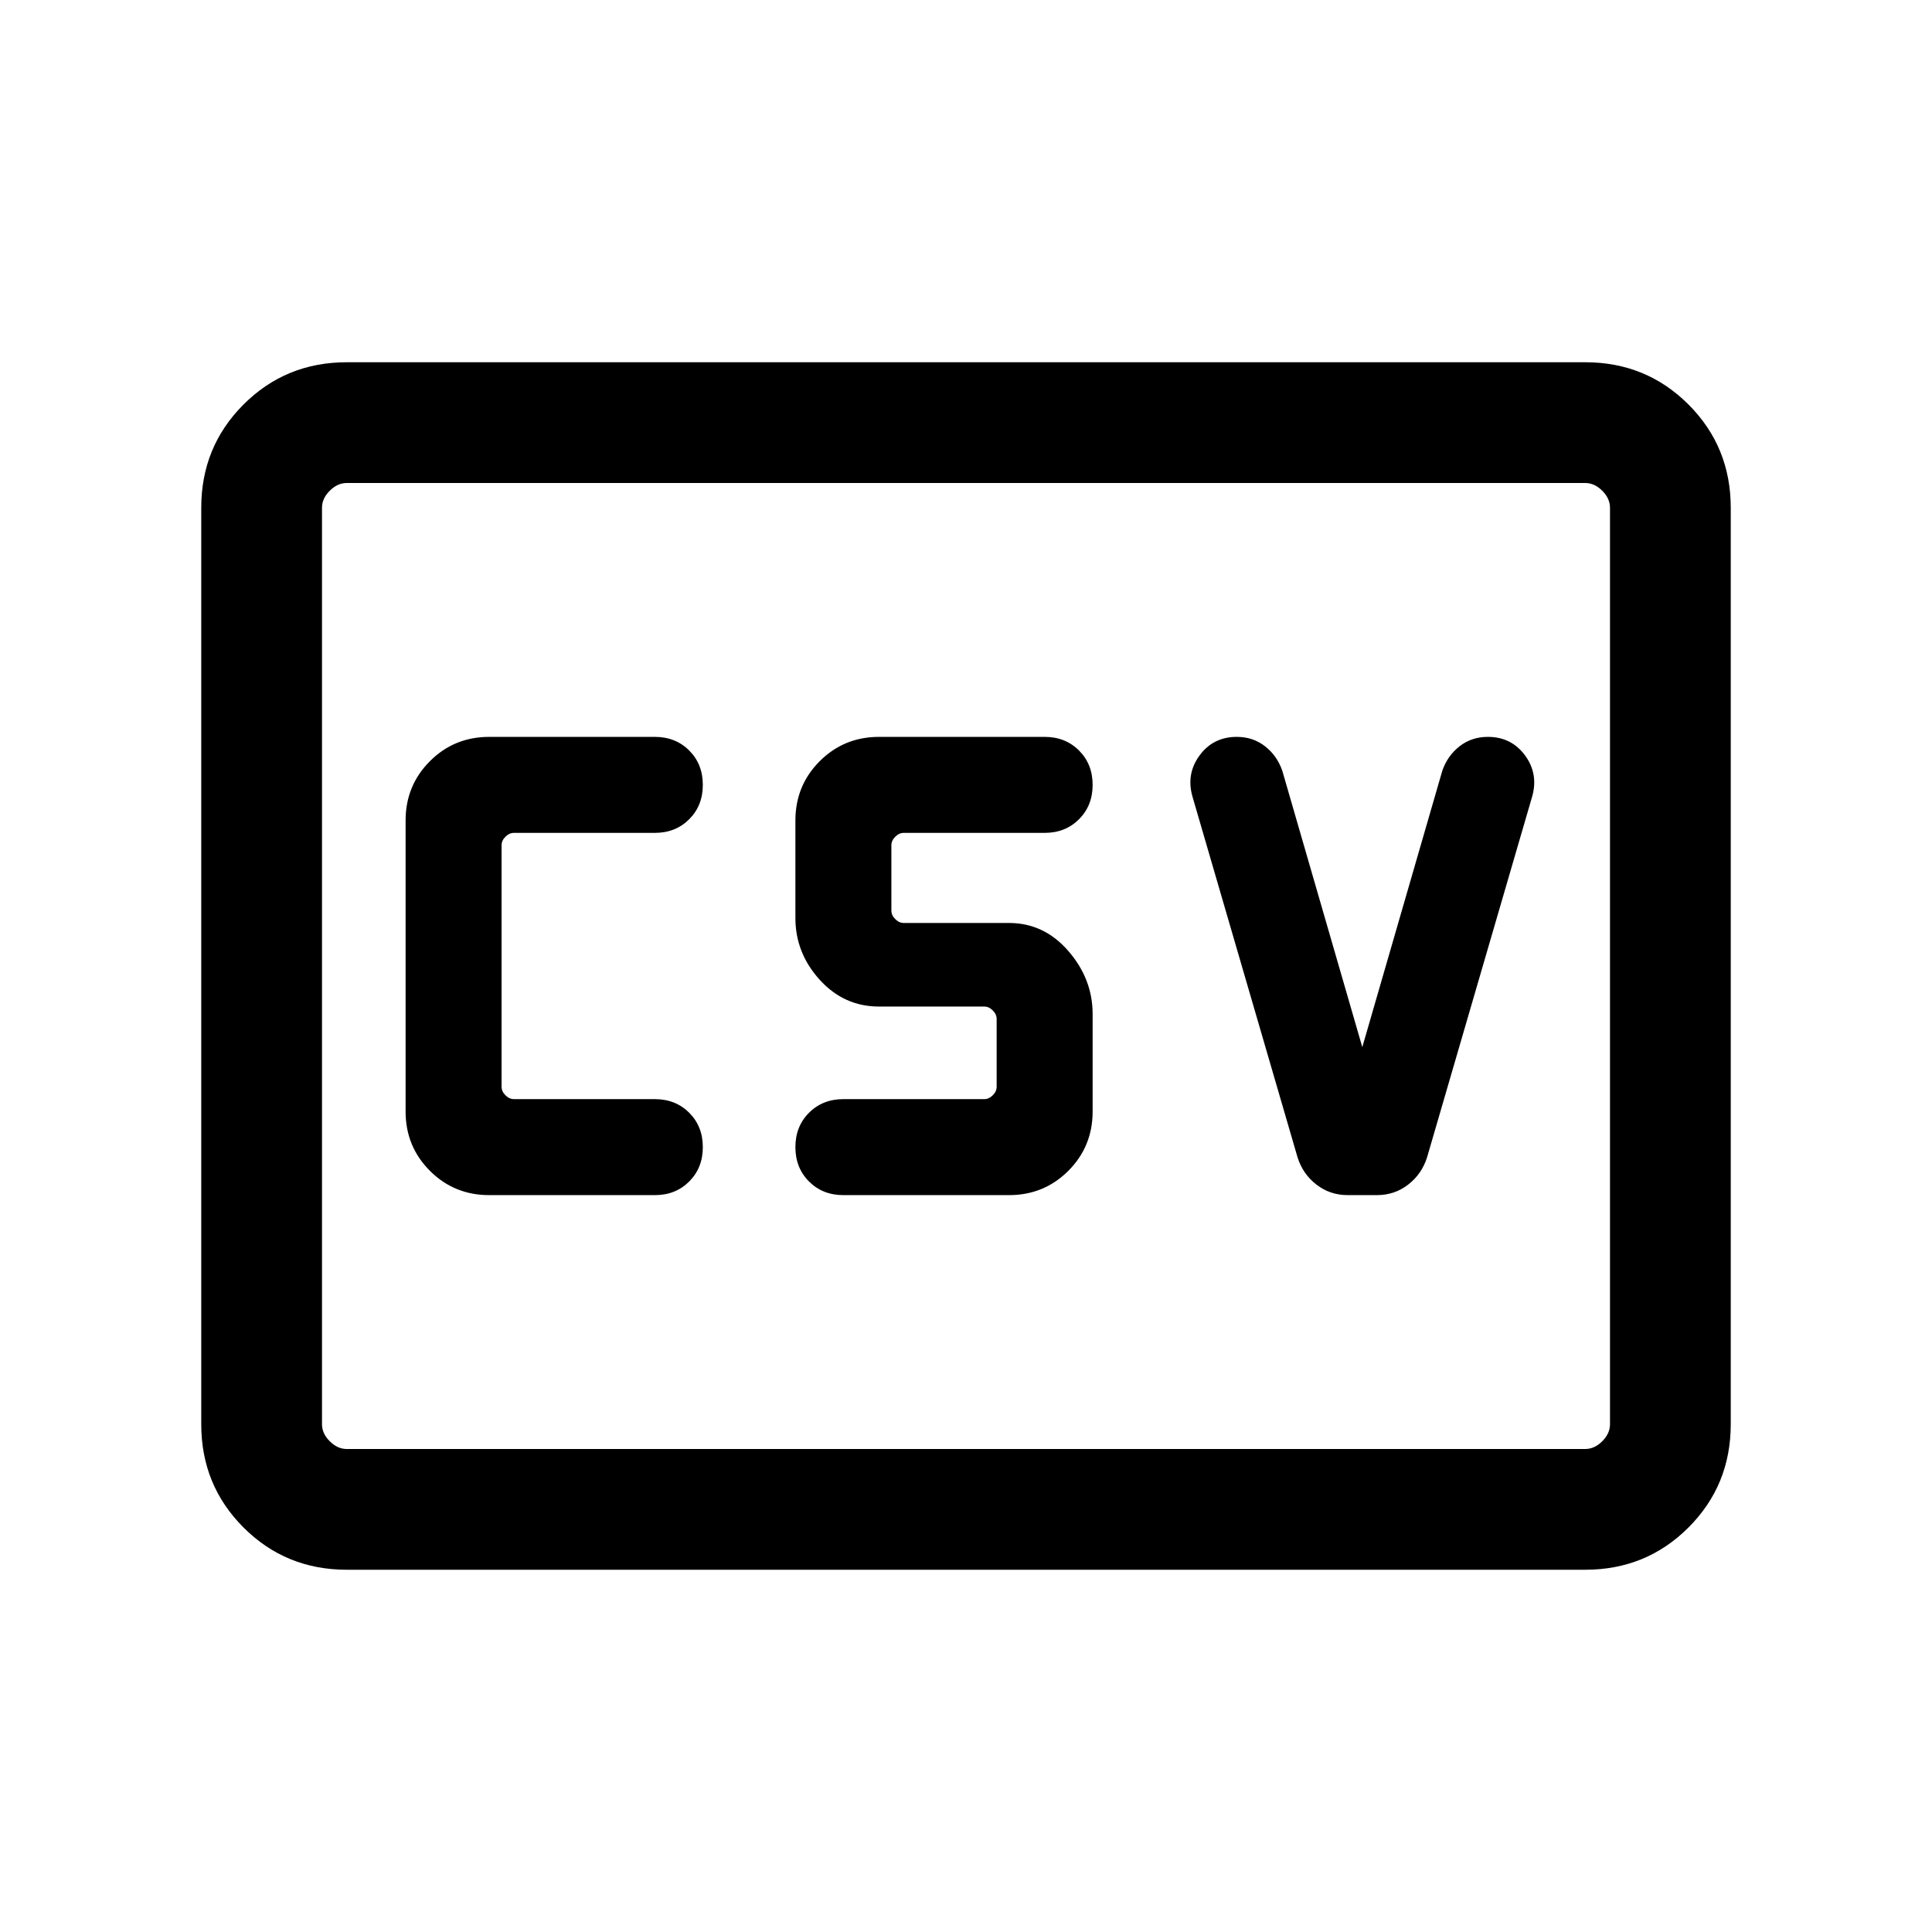<svg xmlns="http://www.w3.org/2000/svg" height="24" viewBox="0 -960 960 960" width="24"><path d="M243.08-366.15h82.31q10.3 0 17.07-6.77t6.77-17.08q0-10.31-6.77-17.08-6.77-6.77-17.07-6.77h-70q-2.31 0-4.24-1.92-1.92-1.92-1.92-4.23v-120q0-2.31 1.92-4.23 1.93-1.92 4.24-1.92h70q10.3 0 17.07-6.77t6.77-17.08q0-10.31-6.77-17.08-6.77-6.77-17.07-6.77h-82.31q-17.39 0-29.46 12.08-12.08 12.08-12.08 29.46v144.62q0 17.38 12.08 29.46 12.07 12.08 29.46 12.08Zm176 0h82.3q17.39 0 29.47-12.08 12.07-12.08 12.07-29.46v-48.46q0-17.39-12.07-31.31-12.08-13.92-29.47-13.92h-52.3q-2.31 0-4.23-1.93-1.93-1.92-1.93-4.23V-540q0-2.31 1.93-4.23 1.92-1.92 4.23-1.92h70q10.3 0 17.07-6.77t6.77-17.08q0-10.31-6.77-17.08-6.77-6.77-17.07-6.77h-82.31q-17.38 0-29.46 12.08-12.08 12.08-12.08 29.46v48.46q0 17.39 12.08 30.7 12.08 13.3 29.46 13.3h52.31q2.31 0 4.23 1.93 1.92 1.92 1.92 4.23V-420q0 2.31-1.92 4.23-1.92 1.92-4.23 1.92h-70q-10.31 0-17.08 6.77-6.77 6.77-6.77 17.08 0 10.31 6.77 17.08 6.77 6.77 17.08 6.77Zm257.84-73.54-39.77-137.39q-2.61-7.46-8.57-12.11-5.97-4.66-14.04-4.66-11.69 0-18.46 9.2-6.77 9.19-3.54 20.5l52.23 179.3q2.61 8.23 9.35 13.46 6.73 5.24 15.57 5.24h14.46q8.85 0 15.58-5.24 6.73-5.23 9.35-13.46l52.23-179.3q3.23-11.31-3.54-20.5-6.77-9.2-18.46-9.2-8.08 0-14.04 4.66-5.96 4.65-8.58 12.11l-39.77 137.39ZM172.31-180Q142-180 121-201q-21-21-21-51.31v-455.38Q100-738 121-759q21-21 51.31-21h615.38Q818-780 839-759q21 21 21 51.31v455.38Q860-222 839-201q-21 21-51.31 21H172.31Zm0-60h615.38q4.62 0 8.46-3.85 3.85-3.84 3.85-8.46v-455.38q0-4.62-3.85-8.46-3.84-3.85-8.46-3.85H172.31q-4.62 0-8.46 3.85-3.85 3.84-3.85 8.46v455.38q0 4.62 3.85 8.46 3.84 3.85 8.46 3.85ZM160-240v-480 480Z"/></svg>